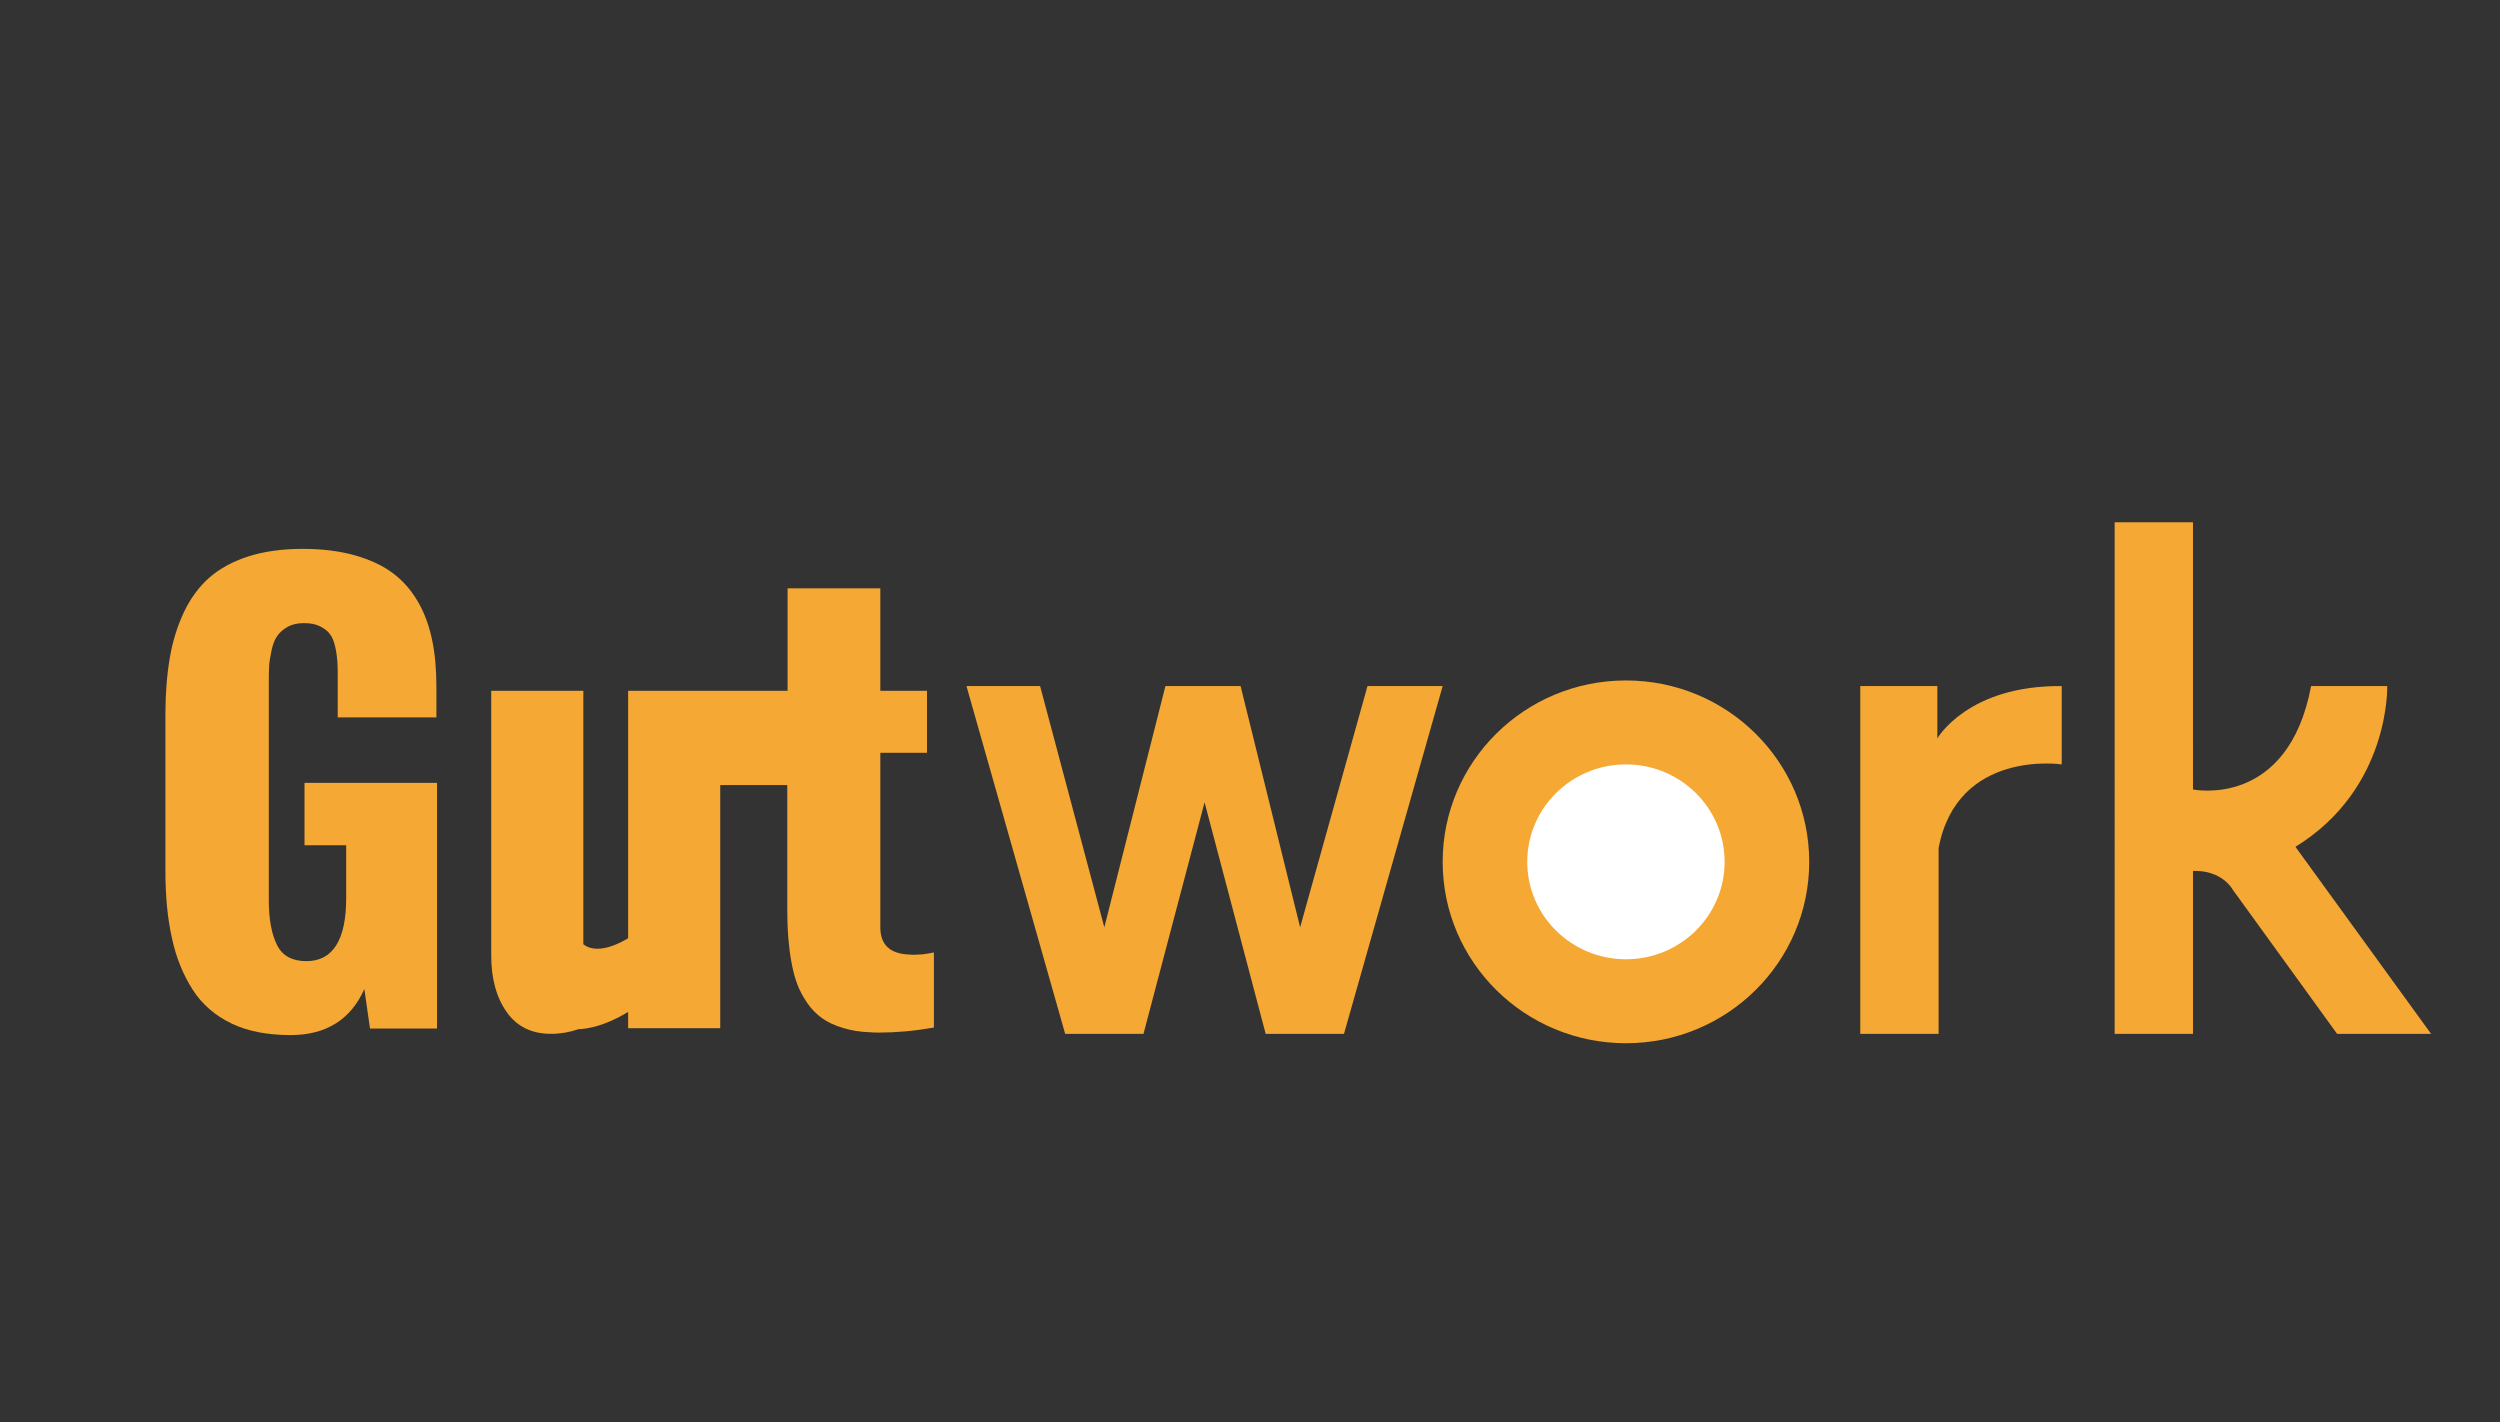 <?xml version="1.0" encoding="utf-8"?>
<!-- Generator: Adobe Illustrator 23.0.3, SVG Export Plug-In . SVG Version: 6.00 Build 0)  -->
<svg version="1.1" id="Calque_1" xmlns="http://www.w3.org/2000/svg" xmlns:xlink="http://www.w3.org/1999/xlink" x="0px" y="0px"
	 viewBox="0 0 798 454" style="enable-background:new 0 0 798 454;" xml:space="preserve">
<rect x="0" y="0" width="798" height="454" fill="#333333" stroke="none"/>
<style type="text/css">
	.st0{fill:#F5A833;enable-background:new    ;}
	.st1{fill:#F5A833;}
	.st2{fill:#FFFFFF;}
</style>
<path class="st0" d="M92.8,330.4c-7.4,0-13.7-1.2-18.9-3.7c-5.2-2.5-9.4-6.1-12.4-10.8c-3-4.7-5.3-10.2-6.6-16.4
	c-1.4-6.2-2.1-13.3-2.1-21.5v-50.1c0-6.7,0.5-12.6,1.4-17.9c0.9-5.3,2.4-10.1,4.5-14.6c2.1-4.4,4.8-8.1,8.1-11
	c3.3-2.9,7.5-5.2,12.5-6.8s10.8-2.4,17.3-2.4c6.3,0,11.9,0.7,16.8,2.1c4.9,1.4,8.9,3.3,12.2,5.8c3.3,2.5,5.9,5.6,8,9.3
	s3.5,7.8,4.4,12.2s1.3,9.3,1.3,14.8v9.6h-31.5v-12.1c0-2.3,0-4.2-0.1-5.6s-0.3-3.1-0.7-4.8c-0.4-1.8-0.9-3.1-1.7-4.1
	c-0.7-1-1.8-1.8-3.2-2.5c-1.4-0.7-3.1-1-5.1-1c-2.1,0-3.8,0.4-5.2,1.2c-1.4,0.8-2.5,1.7-3.3,2.9c-0.8,1.1-1.4,2.6-1.8,4.5
	s-0.7,3.6-0.8,5.1c-0.1,1.5-0.1,3.4-0.1,5.7v69.1c0,6,0.9,10.8,2.6,14.2c1.7,3.5,4.9,5.2,9.4,5.2c8.4,0,12.7-6.7,12.7-20.1v-16.9
	H97.2v-19.9h42.3v78.4h-21.4l-1.8-12.6C112,325.4,104.1,330.4,92.8,330.4z"/>
<line class="st1" x1="175.9" y1="330" x2="118.1" y2="330"/>
<path class="st0" d="M297.2,304.2c-0.6,0.1-1.2,0.2-1.8,0.3c-0.6,0.1-1.4,0.2-2.4,0.2c-1,0.1-1.8,0.1-2.6,0
	c-6.3-0.2-9.4-3.1-9.4-8.7v-55.7h14.9v-19.8H281v-32.7h-29.6v32.7h-9.9H230h-3h-26.5v79c-7.5,4.4-11.9,3.8-14.3,1.9v-80.9h-29.4V305
	c0,7.3,1.6,13.3,4.9,18c3.3,4.7,8,7,14.2,7c3,0,5.9-0.5,8.8-1.5l0,0c0,0,6.5,0.2,15.8-5.5v5.2h29.4v-77.6h21.4v40
	c0,3.2,0.1,6,0.3,8.5s0.5,5.1,1,7.9c0.5,2.7,1.1,5.1,1.9,7.2c0.8,2.1,1.9,4.1,3.2,6s2.9,3.5,4.7,4.8c1.8,1.3,4,2.3,6.6,3.1
	c2.6,0.8,5.5,1.3,8.7,1.4c1,0.1,2,0.1,3,0.1c5.3,0,11.1-0.5,17.4-1.6v-24C298.1,304,297.8,304.1,297.2,304.2z"/>
<polygon class="st0" points="308.5,219 332,219 352.5,296 372,219 396,219 415,296 436.5,219 460.5,219 429,330 404,330 
	384.5,256.1 365,330 340,330 "/>
<ellipse class="st0" cx="519" cy="275.1" rx="58.5" ry="57.9"/>
<ellipse class="st2" cx="519" cy="275.1" rx="31.5" ry="31.1"/>
<path class="st0" d="M593.7,219h24.7v16.7c0,0,9.7-17,39.7-16.7v25c0,0-33.3-5-39.3,26.7V330h-25V219H593.7z"/>
<path class="st0" d="M675,166.7h25V252c0,0,30.3,6.3,37.7-33H762c0,0,1,32.7-29.3,51.3L776,330h-30l-33.3-46c0,0-3.3-6.3-12.7-6v52
	h-25V166.7z"/>
</svg>
